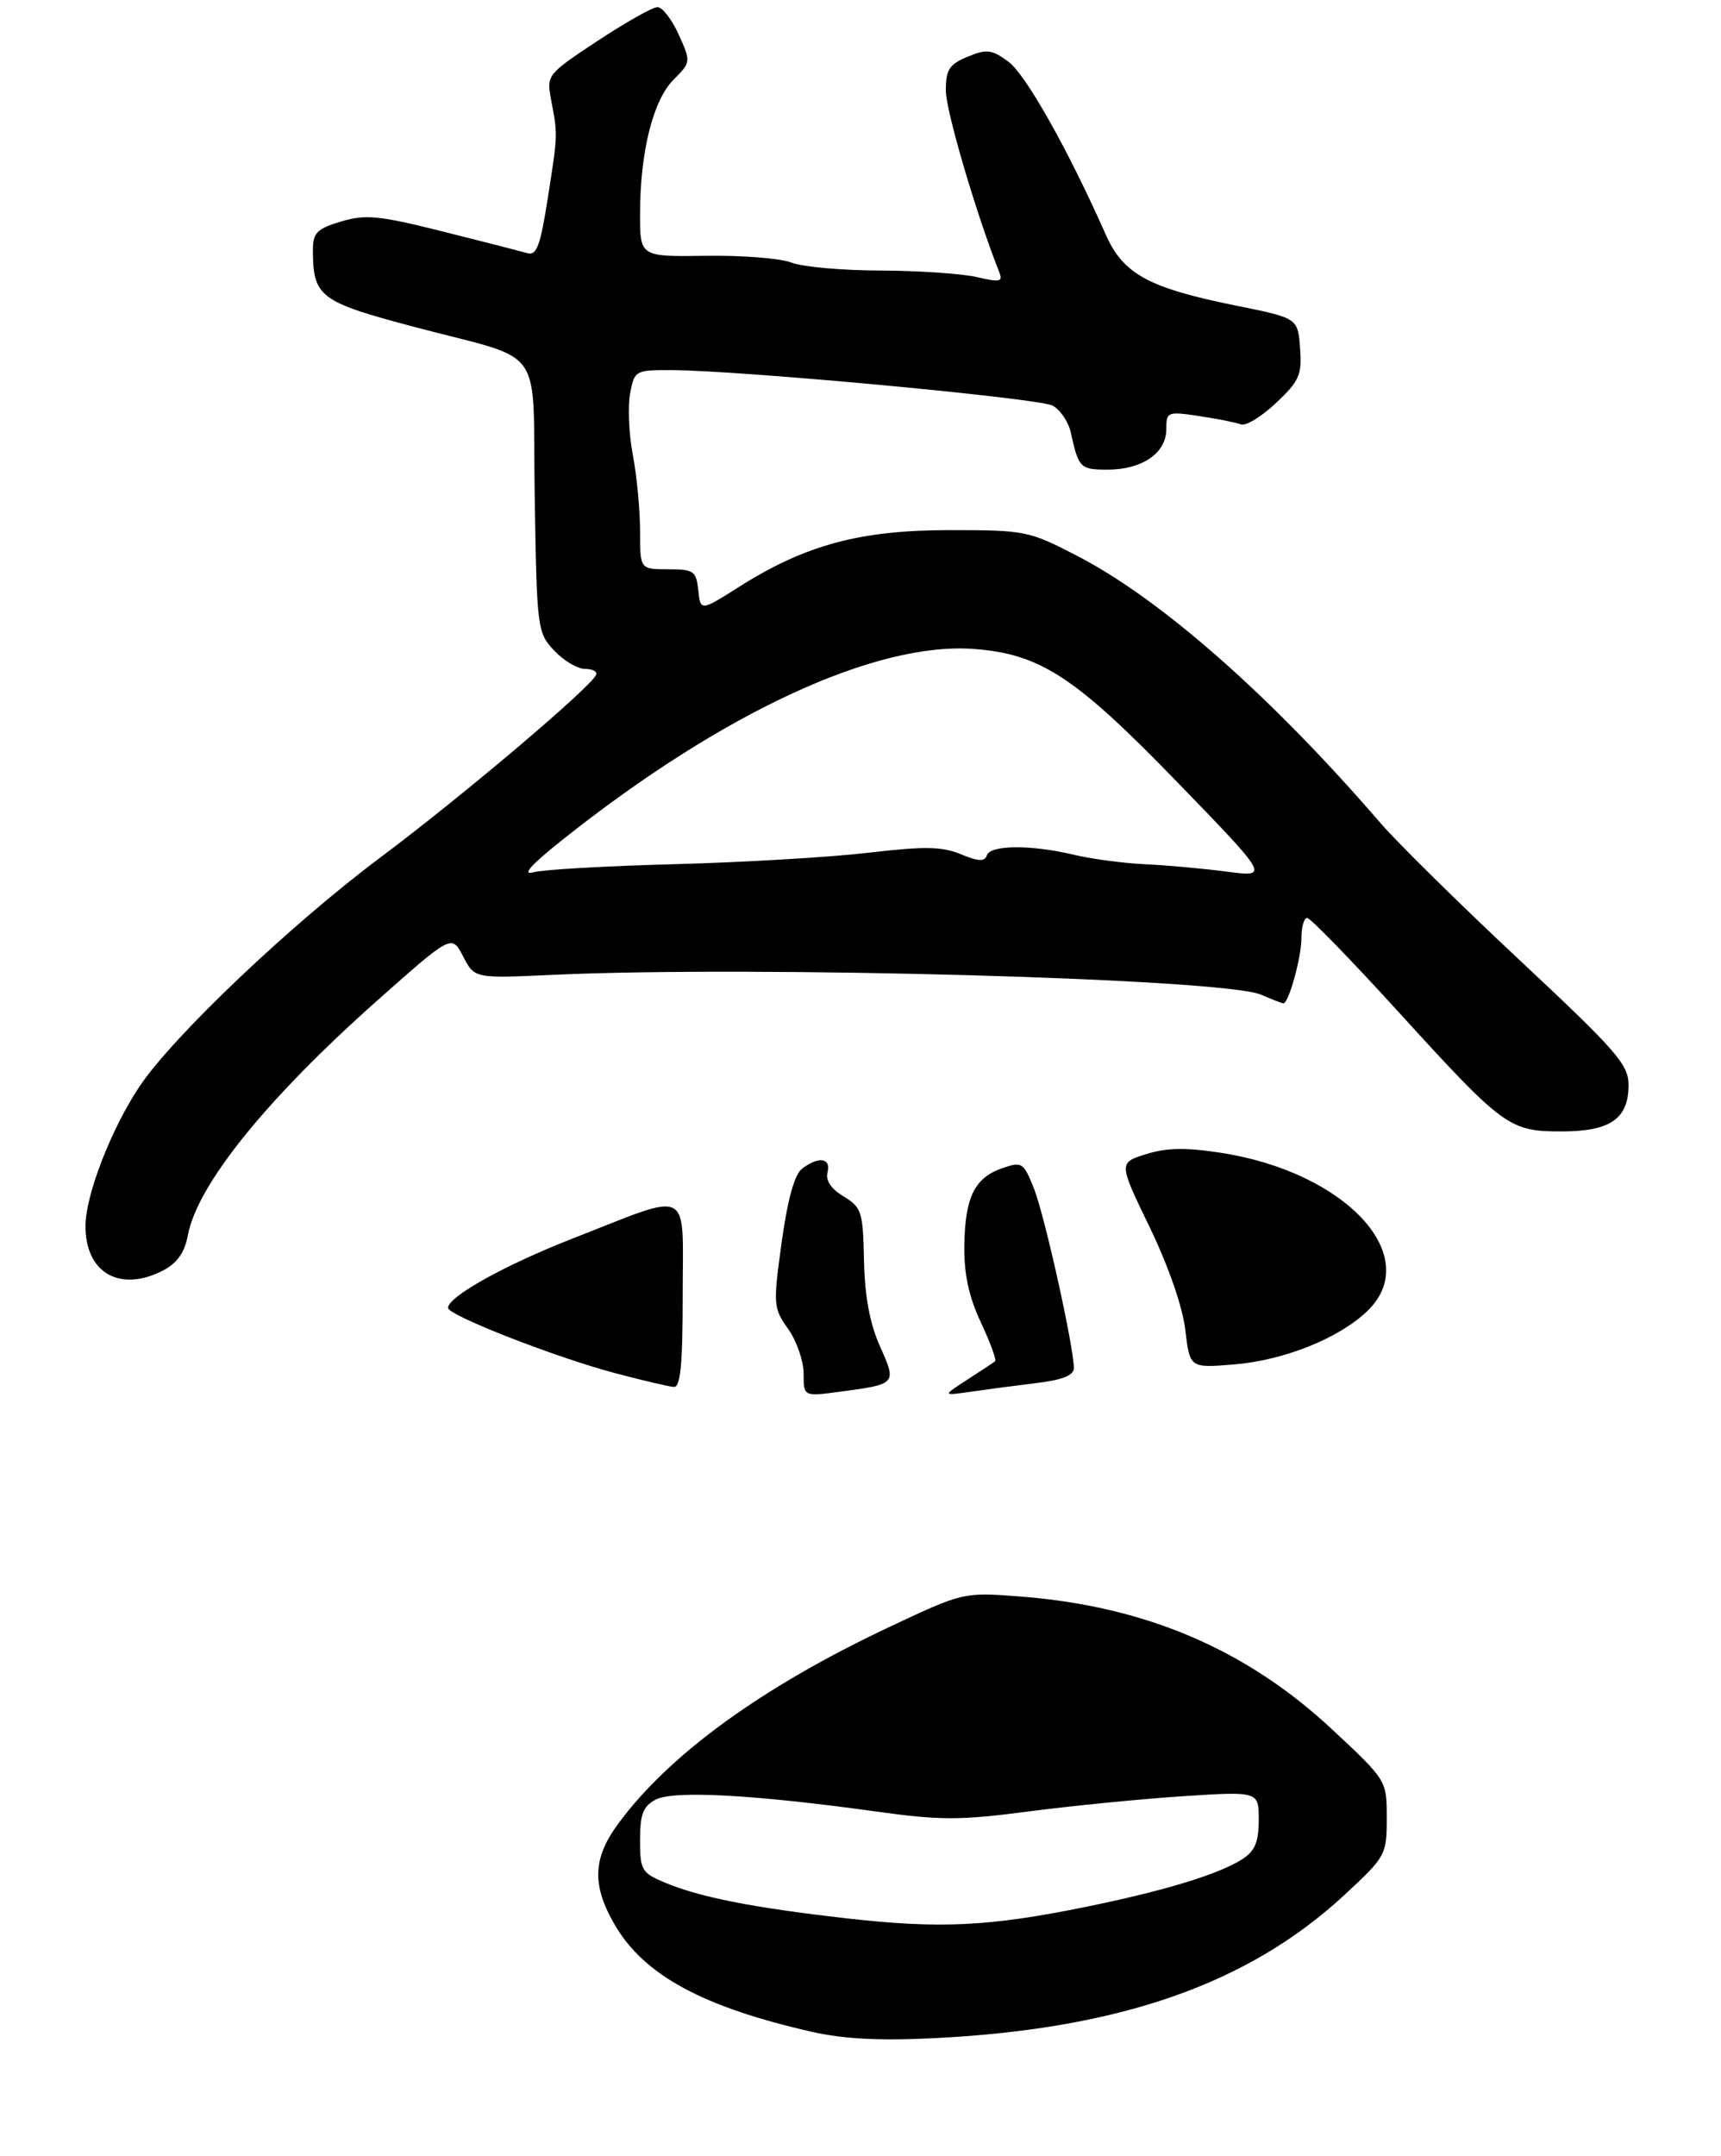 <?xml version="1.0" encoding="UTF-8" standalone="no"?>
<!DOCTYPE svg PUBLIC "-//W3C//DTD SVG 1.1//EN" "http://www.w3.org/Graphics/SVG/1.1/DTD/svg11.dtd" >
<svg xmlns="http://www.w3.org/2000/svg" xmlns:xlink="http://www.w3.org/1999/xlink" version="1.1" viewBox="0 0 242 303">
 <g >
 <path fill="currentColor"
d=" M 22.93 178.54 C 24.92 177.51 25.96 176.03 26.42 173.58 C 27.75 166.48 37.48 154.43 53.01 140.64 C 63.52 131.31 63.52 131.31 65.12 134.40 C 66.72 137.50 66.72 137.50 77.61 137.00 C 106.27 135.68 172.10 137.52 177.32 139.78 C 178.86 140.45 180.28 141.00 180.47 141.00 C 181.21 141.00 183.00 134.53 183.00 131.85 C 183.00 130.28 183.36 129.00 183.81 129.00 C 184.25 129.00 189.99 134.90 196.56 142.11 C 211.42 158.42 212.21 159.00 219.58 159.00 C 226.44 159.00 229.00 157.23 229.00 152.47 C 229.00 149.60 227.31 147.67 213.75 134.99 C 205.36 127.15 196.51 118.44 194.08 115.62 C 178.80 97.91 163.35 84.29 151.61 78.19 C 144.67 74.59 144.23 74.50 133.50 74.50 C 120.93 74.50 113.25 76.57 103.91 82.48 C 98.50 85.90 98.50 85.90 98.19 82.95 C 97.90 80.24 97.56 80.00 93.94 80.00 C 90.00 80.00 90.00 80.00 90.00 74.64 C 90.00 71.69 89.55 66.88 88.99 63.95 C 88.43 61.02 88.26 57.13 88.60 55.31 C 89.21 52.07 89.33 52.00 94.36 52.01 C 104.01 52.04 146.03 55.95 148.01 57.00 C 149.09 57.58 150.24 59.28 150.57 60.78 C 151.67 65.78 151.89 66.00 155.75 66.00 C 160.60 66.00 164.00 63.66 164.00 60.33 C 164.00 57.86 164.15 57.80 168.63 58.47 C 171.17 58.85 173.81 59.38 174.50 59.64 C 175.18 59.90 177.40 58.55 179.43 56.63 C 182.72 53.53 183.09 52.68 182.81 48.93 C 182.50 44.70 182.50 44.70 173.76 42.94 C 161.54 40.47 157.95 38.52 155.50 33.00 C 150.22 21.08 144.24 10.46 141.81 8.68 C 139.45 6.94 138.75 6.86 136.06 7.97 C 133.47 9.05 133.00 9.78 133.00 12.74 C 133.00 15.57 137.29 30.12 140.48 38.16 C 141.07 39.62 140.68 39.71 137.32 38.93 C 135.22 38.45 129.14 38.04 123.82 38.02 C 118.49 38.01 112.86 37.51 111.32 36.91 C 109.77 36.30 104.34 35.87 99.25 35.95 C 90.00 36.08 90.00 36.08 90.00 30.09 C 90.00 21.40 91.82 14.09 94.71 11.20 C 97.16 8.74 97.17 8.70 95.44 4.86 C 94.48 2.74 93.14 1.00 92.45 1.00 C 91.77 1.00 87.98 3.14 84.02 5.75 C 76.94 10.43 76.84 10.55 77.49 14.00 C 78.44 19.04 78.45 18.74 77.04 27.78 C 75.97 34.61 75.46 35.97 74.12 35.57 C 73.23 35.31 67.87 33.94 62.21 32.52 C 53.28 30.28 51.39 30.10 47.96 31.13 C 44.58 32.14 44.00 32.73 44.00 35.09 C 44.00 41.69 44.92 42.40 57.99 45.87 C 77.10 50.96 74.83 47.79 75.19 69.87 C 75.49 88.37 75.56 88.91 77.92 91.42 C 79.26 92.84 81.21 94.00 82.26 94.00 C 83.31 94.00 84.02 94.37 83.83 94.82 C 83.13 96.55 64.99 111.90 53.50 120.49 C 40.87 129.93 24.34 145.63 19.63 152.66 C 15.65 158.62 12.05 167.88 12.02 172.25 C 11.98 178.87 16.85 181.68 22.93 178.54 Z  M 114.11 285.52 C 98.85 282.05 90.60 277.59 86.48 270.55 C 83.23 265.01 83.33 261.22 86.85 256.40 C 93.96 246.66 107.03 237.15 124.85 228.74 C 135.46 223.74 135.46 223.74 143.48 224.36 C 161.04 225.71 175.29 231.79 187.39 243.10 C 195.00 250.20 195.00 250.20 195.00 255.49 C 195.00 260.67 194.87 260.90 189.06 266.29 C 175.54 278.80 157.52 285.11 131.50 286.42 C 123.71 286.81 118.63 286.55 114.11 285.52 Z  M 152.80 267.95 C 163.85 265.69 171.48 263.36 174.75 261.23 C 176.47 260.12 177.00 258.82 177.00 255.75 C 177.00 251.73 177.00 251.73 166.25 252.43 C 160.34 252.82 150.56 253.79 144.52 254.58 C 134.93 255.83 132.19 255.83 123.02 254.55 C 105.98 252.19 94.65 251.58 92.18 252.91 C 90.43 253.84 90.00 254.97 90.00 258.59 C 90.00 262.80 90.23 263.20 93.49 264.56 C 98.45 266.63 105.76 268.07 118.98 269.58 C 132.19 271.08 139.15 270.74 152.80 267.95 Z  M 113.00 193.03 C 113.00 191.26 112.02 188.44 110.83 186.76 C 108.74 183.82 108.70 183.38 109.91 174.61 C 110.74 168.60 111.71 165.07 112.77 164.25 C 115.08 162.46 116.89 162.71 116.36 164.75 C 116.07 165.88 116.86 167.08 118.63 168.14 C 121.16 169.67 121.35 170.27 121.49 177.14 C 121.60 182.18 122.30 185.97 123.73 189.18 C 126.12 194.51 126.11 194.52 118.01 195.59 C 113.00 196.26 113.00 196.26 113.00 193.03 Z  M 136.00 193.90 C 137.93 192.65 139.69 191.49 139.92 191.31 C 140.15 191.14 139.26 188.68 137.93 185.85 C 136.23 182.22 135.55 179.06 135.60 175.09 C 135.69 168.27 137.02 165.54 140.90 164.18 C 143.72 163.20 143.91 163.33 145.39 167.02 C 146.88 170.75 151.00 189.28 151.00 192.27 C 151.00 193.28 149.39 193.92 145.75 194.36 C 142.86 194.71 138.70 195.26 136.50 195.58 C 132.50 196.16 132.50 196.16 136.00 193.90 Z  M 86.50 192.97 C 78.21 190.78 63.00 184.85 63.00 183.80 C 63.00 182.22 70.98 177.78 80.50 174.06 C 97.51 167.41 96.00 166.65 96.00 181.89 C 96.00 191.76 95.69 194.98 94.75 194.91 C 94.06 194.86 90.35 193.99 86.50 192.97 Z  M 166.67 186.88 C 166.29 183.64 164.30 177.92 161.66 172.46 C 157.28 163.40 157.28 163.40 161.17 162.19 C 164.07 161.28 166.76 161.24 171.78 162.02 C 189.33 164.76 200.24 176.61 192.25 184.26 C 188.24 188.10 180.50 191.19 173.47 191.75 C 167.31 192.25 167.31 192.25 166.67 186.88 Z  M 79.00 118.09 C 101.48 100.19 123.08 90.17 136.94 91.20 C 146.29 91.90 151.18 95.10 165.52 109.89 C 178.50 123.28 178.50 123.28 172.50 122.49 C 169.20 122.06 164.03 121.59 161.00 121.45 C 157.97 121.31 153.47 120.71 151.00 120.12 C 144.99 118.69 139.26 118.72 138.77 120.20 C 138.46 121.11 137.59 121.07 135.11 120.05 C 132.47 118.95 130.02 118.91 122.18 119.83 C 116.85 120.46 104.62 121.18 95.00 121.44 C 85.38 121.69 76.38 122.20 75.00 122.58 C 73.33 123.03 74.66 121.54 79.00 118.09 Z "/>
</g>
</svg>